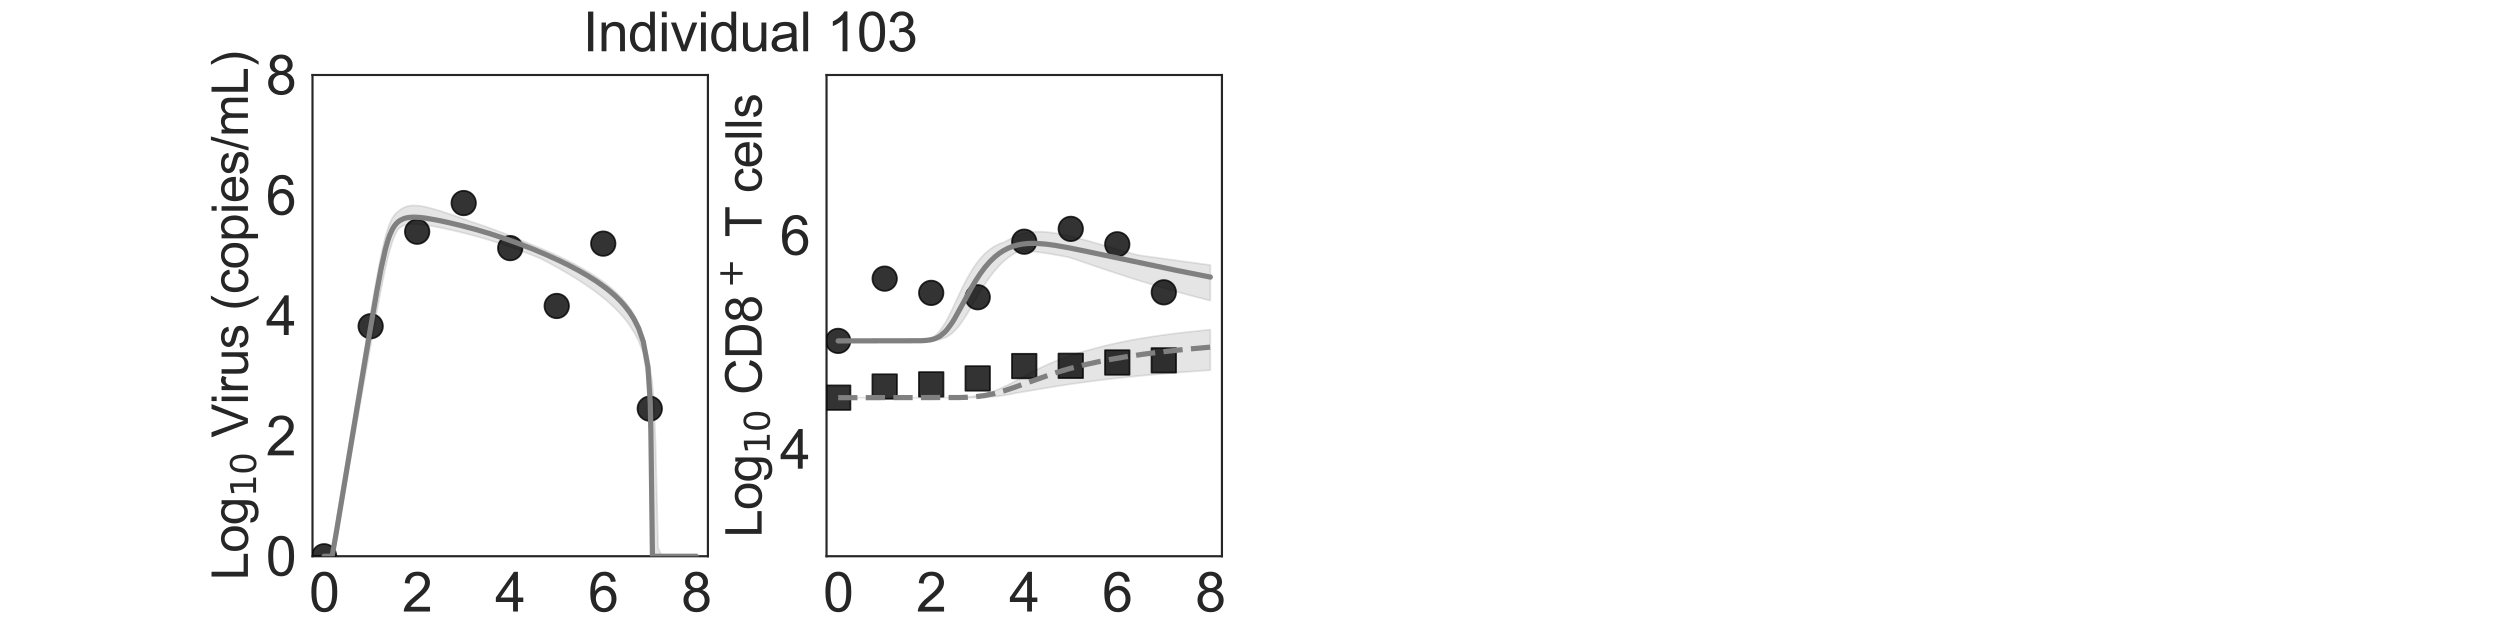 <?xml version="1.0" encoding="utf-8" standalone="no"?>
<!DOCTYPE svg PUBLIC "-//W3C//DTD SVG 1.1//EN"
  "http://www.w3.org/Graphics/SVG/1.1/DTD/svg11.dtd">
<svg xmlns:xlink="http://www.w3.org/1999/xlink" width="1440pt" height="360pt" viewBox="0 0 1440 360" xmlns="http://www.w3.org/2000/svg" version="1.1">
 <defs>
  <style type="text/css">*{stroke-linejoin: round; stroke-linecap: butt}</style>
 </defs>
 <g id="figure_1">
  <g id="patch_1">
   <path d="M 0 360 
L 1440 360 
L 1440 0 
L 0 0 
L 0 360 
z
" style="fill: none"/>
  </g>
  <g id="axes_1">
   <g id="patch_2">
    <path d="M 180 320.4 
L 407.755 320.4 
L 407.755 43.2 
L 180 43.2 
L 180 320.4 
z
" style="fill: none"/>
   </g>
   <g id="matplotlib.axis_1">
    <g id="xtick_1">
     <g id="text_1">
      <!-- 0 -->
      <g style="fill: #262626" transform="translate(178.024 352.232) scale(0.312 -0.312)">
       <defs>
        <path id="ArialMT-30" d="M 266 2259 
Q 266 3072 433 3567 
Q 600 4063 929 4331 
Q 1259 4600 1759 4600 
Q 2128 4600 2406 4451 
Q 2684 4303 2865 4023 
Q 3047 3744 3150 3342 
Q 3253 2941 3253 2259 
Q 3253 1453 3087 958 
Q 2922 463 2592 192 
Q 2263 -78 1759 -78 
Q 1097 -78 719 397 
Q 266 969 266 2259 
z
M 844 2259 
Q 844 1131 1108 757 
Q 1372 384 1759 384 
Q 2147 384 2411 759 
Q 2675 1134 2675 2259 
Q 2675 3391 2411 3762 
Q 2147 4134 1753 4134 
Q 1366 4134 1134 3806 
Q 844 3388 844 2259 
z
" transform="scale(0.016)"/>
       </defs>
       <use xlink:href="#ArialMT-30"/>
      </g>
     </g>
    </g>
    <g id="xtick_2">
     <g id="text_2">
      <!-- 2 -->
      <g style="fill: #262626" transform="translate(231.613 352.232) scale(0.312 -0.312)">
       <defs>
        <path id="ArialMT-32" d="M 3222 541 
L 3222 0 
L 194 0 
Q 188 203 259 391 
Q 375 700 629 1000 
Q 884 1300 1366 1694 
Q 2113 2306 2375 2664 
Q 2638 3022 2638 3341 
Q 2638 3675 2398 3904 
Q 2159 4134 1775 4134 
Q 1369 4134 1125 3890 
Q 881 3647 878 3216 
L 300 3275 
Q 359 3922 746 4261 
Q 1134 4600 1788 4600 
Q 2447 4600 2831 4234 
Q 3216 3869 3216 3328 
Q 3216 3053 3103 2787 
Q 2991 2522 2730 2228 
Q 2469 1934 1863 1422 
Q 1356 997 1212 845 
Q 1069 694 975 541 
L 3222 541 
z
" transform="scale(0.016)"/>
       </defs>
       <use xlink:href="#ArialMT-32"/>
      </g>
     </g>
    </g>
    <g id="xtick_3">
     <g id="text_3">
      <!-- 4 -->
      <g style="fill: #262626" transform="translate(285.202 352.232) scale(0.312 -0.312)">
       <defs>
        <path id="ArialMT-34" d="M 2069 0 
L 2069 1097 
L 81 1097 
L 81 1613 
L 2172 4581 
L 2631 4581 
L 2631 1613 
L 3250 1613 
L 3250 1097 
L 2631 1097 
L 2631 0 
L 2069 0 
z
M 2069 1613 
L 2069 3678 
L 634 1613 
L 2069 1613 
z
" transform="scale(0.016)"/>
       </defs>
       <use xlink:href="#ArialMT-34"/>
      </g>
     </g>
    </g>
    <g id="xtick_4">
     <g id="text_4">
      <!-- 6 -->
      <g style="fill: #262626" transform="translate(338.792 352.232) scale(0.312 -0.312)">
       <defs>
        <path id="ArialMT-36" d="M 3184 3459 
L 2625 3416 
Q 2550 3747 2413 3897 
Q 2184 4138 1850 4138 
Q 1581 4138 1378 3988 
Q 1113 3794 959 3422 
Q 806 3050 800 2363 
Q 1003 2672 1297 2822 
Q 1591 2972 1913 2972 
Q 2475 2972 2870 2558 
Q 3266 2144 3266 1488 
Q 3266 1056 3080 686 
Q 2894 316 2569 119 
Q 2244 -78 1831 -78 
Q 1128 -78 684 439 
Q 241 956 241 2144 
Q 241 3472 731 4075 
Q 1159 4600 1884 4600 
Q 2425 4600 2770 4297 
Q 3116 3994 3184 3459 
z
M 888 1484 
Q 888 1194 1011 928 
Q 1134 663 1356 523 
Q 1578 384 1822 384 
Q 2178 384 2434 671 
Q 2691 959 2691 1453 
Q 2691 1928 2437 2201 
Q 2184 2475 1800 2475 
Q 1419 2475 1153 2201 
Q 888 1928 888 1484 
z
" transform="scale(0.016)"/>
       </defs>
       <use xlink:href="#ArialMT-36"/>
      </g>
     </g>
    </g>
    <g id="xtick_5">
     <g id="text_5">
      <!-- 8 -->
      <g style="fill: #262626" transform="translate(392.381 352.232) scale(0.312 -0.312)">
       <defs>
        <path id="ArialMT-38" d="M 1131 2484 
Q 781 2613 612 2850 
Q 444 3088 444 3419 
Q 444 3919 803 4259 
Q 1163 4600 1759 4600 
Q 2359 4600 2725 4251 
Q 3091 3903 3091 3403 
Q 3091 3084 2923 2848 
Q 2756 2613 2416 2484 
Q 2838 2347 3058 2040 
Q 3278 1734 3278 1309 
Q 3278 722 2862 322 
Q 2447 -78 1769 -78 
Q 1091 -78 675 323 
Q 259 725 259 1325 
Q 259 1772 486 2073 
Q 713 2375 1131 2484 
z
M 1019 3438 
Q 1019 3113 1228 2906 
Q 1438 2700 1772 2700 
Q 2097 2700 2305 2904 
Q 2513 3109 2513 3406 
Q 2513 3716 2298 3927 
Q 2084 4138 1766 4138 
Q 1444 4138 1231 3931 
Q 1019 3725 1019 3438 
z
M 838 1322 
Q 838 1081 952 856 
Q 1066 631 1291 507 
Q 1516 384 1775 384 
Q 2178 384 2440 643 
Q 2703 903 2703 1303 
Q 2703 1709 2433 1975 
Q 2163 2241 1756 2241 
Q 1359 2241 1098 1978 
Q 838 1716 838 1322 
z
" transform="scale(0.016)"/>
       </defs>
       <use xlink:href="#ArialMT-38"/>
      </g>
     </g>
    </g>
    <g id="text_6">
     <!-- Time (d) -->
     <g style="fill: #262626" transform="translate(241.191 383.253) scale(0.286 -0.286)">
      <defs>
       <path id="ArialMT-54" d="M 1659 0 
L 1659 4041 
L 150 4041 
L 150 4581 
L 3781 4581 
L 3781 4041 
L 2266 4041 
L 2266 0 
L 1659 0 
z
" transform="scale(0.016)"/>
       <path id="ArialMT-69" d="M 425 3934 
L 425 4581 
L 988 4581 
L 988 3934 
L 425 3934 
z
M 425 0 
L 425 3319 
L 988 3319 
L 988 0 
L 425 0 
z
" transform="scale(0.016)"/>
       <path id="ArialMT-6d" d="M 422 0 
L 422 3319 
L 925 3319 
L 925 2853 
Q 1081 3097 1340 3245 
Q 1600 3394 1931 3394 
Q 2300 3394 2536 3241 
Q 2772 3088 2869 2813 
Q 3263 3394 3894 3394 
Q 4388 3394 4653 3120 
Q 4919 2847 4919 2278 
L 4919 0 
L 4359 0 
L 4359 2091 
Q 4359 2428 4304 2576 
Q 4250 2725 4106 2815 
Q 3963 2906 3769 2906 
Q 3419 2906 3187 2673 
Q 2956 2441 2956 1928 
L 2956 0 
L 2394 0 
L 2394 2156 
Q 2394 2531 2256 2718 
Q 2119 2906 1806 2906 
Q 1569 2906 1367 2781 
Q 1166 2656 1075 2415 
Q 984 2175 984 1722 
L 984 0 
L 422 0 
z
" transform="scale(0.016)"/>
       <path id="ArialMT-65" d="M 2694 1069 
L 3275 997 
Q 3138 488 2766 206 
Q 2394 -75 1816 -75 
Q 1088 -75 661 373 
Q 234 822 234 1631 
Q 234 2469 665 2931 
Q 1097 3394 1784 3394 
Q 2450 3394 2872 2941 
Q 3294 2488 3294 1666 
Q 3294 1616 3291 1516 
L 816 1516 
Q 847 969 1125 678 
Q 1403 388 1819 388 
Q 2128 388 2347 550 
Q 2566 713 2694 1069 
z
M 847 1978 
L 2700 1978 
Q 2663 2397 2488 2606 
Q 2219 2931 1791 2931 
Q 1403 2931 1139 2672 
Q 875 2413 847 1978 
z
" transform="scale(0.016)"/>
       <path id="ArialMT-20" transform="scale(0.016)"/>
       <path id="ArialMT-28" d="M 1497 -1347 
Q 1031 -759 709 28 
Q 388 816 388 1659 
Q 388 2403 628 3084 
Q 909 3875 1497 4659 
L 1900 4659 
Q 1522 4009 1400 3731 
Q 1209 3300 1100 2831 
Q 966 2247 966 1656 
Q 966 153 1900 -1347 
L 1497 -1347 
z
" transform="scale(0.016)"/>
       <path id="ArialMT-64" d="M 2575 0 
L 2575 419 
Q 2259 -75 1647 -75 
Q 1250 -75 917 144 
Q 584 363 401 755 
Q 219 1147 219 1656 
Q 219 2153 384 2558 
Q 550 2963 881 3178 
Q 1213 3394 1622 3394 
Q 1922 3394 2156 3267 
Q 2391 3141 2538 2938 
L 2538 4581 
L 3097 4581 
L 3097 0 
L 2575 0 
z
M 797 1656 
Q 797 1019 1065 703 
Q 1334 388 1700 388 
Q 2069 388 2326 689 
Q 2584 991 2584 1609 
Q 2584 2291 2321 2609 
Q 2059 2928 1675 2928 
Q 1300 2928 1048 2622 
Q 797 2316 797 1656 
z
" transform="scale(0.016)"/>
       <path id="ArialMT-29" d="M 791 -1347 
L 388 -1347 
Q 1322 153 1322 1656 
Q 1322 2244 1188 2822 
Q 1081 3291 891 3722 
Q 769 4003 388 4659 
L 791 4659 
Q 1378 3875 1659 3084 
Q 1900 2403 1900 1659 
Q 1900 816 1576 28 
Q 1253 -759 791 -1347 
z
" transform="scale(0.016)"/>
      </defs>
      <use xlink:href="#ArialMT-54"/>
      <use xlink:href="#ArialMT-69" transform="translate(57.334 0)"/>
      <use xlink:href="#ArialMT-6d" transform="translate(79.551 0)"/>
      <use xlink:href="#ArialMT-65" transform="translate(162.852 0)"/>
      <use xlink:href="#ArialMT-20" transform="translate(218.467 0)"/>
      <use xlink:href="#ArialMT-28" transform="translate(246.25 0)"/>
      <use xlink:href="#ArialMT-64" transform="translate(279.551 0)"/>
      <use xlink:href="#ArialMT-29" transform="translate(335.166 0)"/>
     </g>
    </g>
   </g>
   <g id="matplotlib.axis_2">
    <g id="ytick_1">
     <g id="text_7">
      <!-- 0 -->
      <g style="fill: #262626" transform="translate(153.15 331.566) scale(0.312 -0.312)">
       <use xlink:href="#ArialMT-30"/>
      </g>
     </g>
    </g>
    <g id="ytick_2">
     <g id="text_8">
      <!-- 2 -->
      <g style="fill: #262626" transform="translate(153.15 262.266) scale(0.312 -0.312)">
       <use xlink:href="#ArialMT-32"/>
      </g>
     </g>
    </g>
    <g id="ytick_3">
     <g id="text_9">
      <!-- 4 -->
      <g style="fill: #262626" transform="translate(153.15 192.966) scale(0.312 -0.312)">
       <use xlink:href="#ArialMT-34"/>
      </g>
     </g>
    </g>
    <g id="ytick_4">
     <g id="text_10">
      <!-- 6 -->
      <g style="fill: #262626" transform="translate(153.15 123.666) scale(0.312 -0.312)">
       <use xlink:href="#ArialMT-36"/>
      </g>
     </g>
    </g>
    <g id="ytick_5">
     <g id="text_11">
      <!-- 8 -->
      <g style="fill: #262626" transform="translate(153.15 54.366) scale(0.312 -0.312)">
       <use xlink:href="#ArialMT-38"/>
      </g>
     </g>
    </g>
    <g id="text_12">
     <!-- Log$_{10}$ Virus (copies/mL) -->
     <g style="fill: #262626" transform="translate(142.858 334.238) rotate(-90) scale(0.286 -0.286)">
      <defs>
       <path id="ArialMT-4c" d="M 469 0 
L 469 4581 
L 1075 4581 
L 1075 541 
L 3331 541 
L 3331 0 
L 469 0 
z
" transform="scale(0.016)"/>
       <path id="ArialMT-6f" d="M 213 1659 
Q 213 2581 725 3025 
Q 1153 3394 1769 3394 
Q 2453 3394 2887 2945 
Q 3322 2497 3322 1706 
Q 3322 1066 3130 698 
Q 2938 331 2570 128 
Q 2203 -75 1769 -75 
Q 1072 -75 642 372 
Q 213 819 213 1659 
z
M 791 1659 
Q 791 1022 1069 705 
Q 1347 388 1769 388 
Q 2188 388 2466 706 
Q 2744 1025 2744 1678 
Q 2744 2294 2464 2611 
Q 2184 2928 1769 2928 
Q 1347 2928 1069 2612 
Q 791 2297 791 1659 
z
" transform="scale(0.016)"/>
       <path id="ArialMT-67" d="M 319 -275 
L 866 -356 
Q 900 -609 1056 -725 
Q 1266 -881 1628 -881 
Q 2019 -881 2231 -725 
Q 2444 -569 2519 -288 
Q 2563 -116 2559 434 
Q 2191 0 1641 0 
Q 956 0 581 494 
Q 206 988 206 1678 
Q 206 2153 378 2554 
Q 550 2956 876 3175 
Q 1203 3394 1644 3394 
Q 2231 3394 2613 2919 
L 2613 3319 
L 3131 3319 
L 3131 450 
Q 3131 -325 2973 -648 
Q 2816 -972 2473 -1159 
Q 2131 -1347 1631 -1347 
Q 1038 -1347 672 -1080 
Q 306 -813 319 -275 
z
M 784 1719 
Q 784 1066 1043 766 
Q 1303 466 1694 466 
Q 2081 466 2343 764 
Q 2606 1063 2606 1700 
Q 2606 2309 2336 2618 
Q 2066 2928 1684 2928 
Q 1309 2928 1046 2623 
Q 784 2319 784 1719 
z
" transform="scale(0.016)"/>
       <path id="DejaVuSans-31" d="M 794 531 
L 1825 531 
L 1825 4091 
L 703 3866 
L 703 4441 
L 1819 4666 
L 2450 4666 
L 2450 531 
L 3481 531 
L 3481 0 
L 794 0 
L 794 531 
z
" transform="scale(0.016)"/>
       <path id="DejaVuSans-30" d="M 2034 4250 
Q 1547 4250 1301 3770 
Q 1056 3291 1056 2328 
Q 1056 1369 1301 889 
Q 1547 409 2034 409 
Q 2525 409 2770 889 
Q 3016 1369 3016 2328 
Q 3016 3291 2770 3770 
Q 2525 4250 2034 4250 
z
M 2034 4750 
Q 2819 4750 3233 4129 
Q 3647 3509 3647 2328 
Q 3647 1150 3233 529 
Q 2819 -91 2034 -91 
Q 1250 -91 836 529 
Q 422 1150 422 2328 
Q 422 3509 836 4129 
Q 1250 4750 2034 4750 
z
" transform="scale(0.016)"/>
       <path id="ArialMT-56" d="M 1803 0 
L 28 4581 
L 684 4581 
L 1875 1253 
Q 2019 853 2116 503 
Q 2222 878 2363 1253 
L 3600 4581 
L 4219 4581 
L 2425 0 
L 1803 0 
z
" transform="scale(0.016)"/>
       <path id="ArialMT-72" d="M 416 0 
L 416 3319 
L 922 3319 
L 922 2816 
Q 1116 3169 1280 3281 
Q 1444 3394 1641 3394 
Q 1925 3394 2219 3213 
L 2025 2691 
Q 1819 2813 1613 2813 
Q 1428 2813 1281 2702 
Q 1134 2591 1072 2394 
Q 978 2094 978 1738 
L 978 0 
L 416 0 
z
" transform="scale(0.016)"/>
       <path id="ArialMT-75" d="M 2597 0 
L 2597 488 
Q 2209 -75 1544 -75 
Q 1250 -75 995 37 
Q 741 150 617 320 
Q 494 491 444 738 
Q 409 903 409 1263 
L 409 3319 
L 972 3319 
L 972 1478 
Q 972 1038 1006 884 
Q 1059 663 1231 536 
Q 1403 409 1656 409 
Q 1909 409 2131 539 
Q 2353 669 2445 892 
Q 2538 1116 2538 1541 
L 2538 3319 
L 3100 3319 
L 3100 0 
L 2597 0 
z
" transform="scale(0.016)"/>
       <path id="ArialMT-73" d="M 197 991 
L 753 1078 
Q 800 744 1014 566 
Q 1228 388 1613 388 
Q 2000 388 2187 545 
Q 2375 703 2375 916 
Q 2375 1106 2209 1216 
Q 2094 1291 1634 1406 
Q 1016 1563 777 1677 
Q 538 1791 414 1992 
Q 291 2194 291 2438 
Q 291 2659 392 2848 
Q 494 3038 669 3163 
Q 800 3259 1026 3326 
Q 1253 3394 1513 3394 
Q 1903 3394 2198 3281 
Q 2494 3169 2634 2976 
Q 2775 2784 2828 2463 
L 2278 2388 
Q 2241 2644 2061 2787 
Q 1881 2931 1553 2931 
Q 1166 2931 1000 2803 
Q 834 2675 834 2503 
Q 834 2394 903 2306 
Q 972 2216 1119 2156 
Q 1203 2125 1616 2013 
Q 2213 1853 2448 1751 
Q 2684 1650 2818 1456 
Q 2953 1263 2953 975 
Q 2953 694 2789 445 
Q 2625 197 2315 61 
Q 2006 -75 1616 -75 
Q 969 -75 630 194 
Q 291 463 197 991 
z
" transform="scale(0.016)"/>
       <path id="ArialMT-63" d="M 2588 1216 
L 3141 1144 
Q 3050 572 2676 248 
Q 2303 -75 1759 -75 
Q 1078 -75 664 370 
Q 250 816 250 1647 
Q 250 2184 428 2587 
Q 606 2991 970 3192 
Q 1334 3394 1763 3394 
Q 2303 3394 2647 3120 
Q 2991 2847 3088 2344 
L 2541 2259 
Q 2463 2594 2264 2762 
Q 2066 2931 1784 2931 
Q 1359 2931 1093 2626 
Q 828 2322 828 1663 
Q 828 994 1084 691 
Q 1341 388 1753 388 
Q 2084 388 2306 591 
Q 2528 794 2588 1216 
z
" transform="scale(0.016)"/>
       <path id="ArialMT-70" d="M 422 -1272 
L 422 3319 
L 934 3319 
L 934 2888 
Q 1116 3141 1344 3267 
Q 1572 3394 1897 3394 
Q 2322 3394 2647 3175 
Q 2972 2956 3137 2557 
Q 3303 2159 3303 1684 
Q 3303 1175 3120 767 
Q 2938 359 2589 142 
Q 2241 -75 1856 -75 
Q 1575 -75 1351 44 
Q 1128 163 984 344 
L 984 -1272 
L 422 -1272 
z
M 931 1641 
Q 931 1000 1190 694 
Q 1450 388 1819 388 
Q 2194 388 2461 705 
Q 2728 1022 2728 1688 
Q 2728 2322 2467 2637 
Q 2206 2953 1844 2953 
Q 1484 2953 1207 2617 
Q 931 2281 931 1641 
z
" transform="scale(0.016)"/>
       <path id="ArialMT-2f" d="M 0 -78 
L 1328 4659 
L 1778 4659 
L 453 -78 
L 0 -78 
z
" transform="scale(0.016)"/>
      </defs>
      <use xlink:href="#ArialMT-4c" transform="translate(0 0.203)"/>
      <use xlink:href="#ArialMT-6f" transform="translate(55.615 0.203)"/>
      <use xlink:href="#ArialMT-67" transform="translate(111.23 0.203)"/>
      <use xlink:href="#DejaVuSans-31" transform="translate(167.803 -16.203) scale(0.7)"/>
      <use xlink:href="#DejaVuSans-30" transform="translate(212.339 -16.203) scale(0.7)"/>
      <use xlink:href="#ArialMT-20" transform="translate(259.609 0.203)"/>
      <use xlink:href="#ArialMT-56" transform="translate(287.393 0.203)"/>
      <use xlink:href="#ArialMT-69" transform="translate(354.092 0.203)"/>
      <use xlink:href="#ArialMT-72" transform="translate(376.309 0.203)"/>
      <use xlink:href="#ArialMT-75" transform="translate(409.609 0.203)"/>
      <use xlink:href="#ArialMT-73" transform="translate(465.225 0.203)"/>
      <use xlink:href="#ArialMT-20" transform="translate(515.225 0.203)"/>
      <use xlink:href="#ArialMT-28" transform="translate(543.008 0.203)"/>
      <use xlink:href="#ArialMT-63" transform="translate(576.309 0.203)"/>
      <use xlink:href="#ArialMT-6f" transform="translate(626.309 0.203)"/>
      <use xlink:href="#ArialMT-70" transform="translate(681.924 0.203)"/>
      <use xlink:href="#ArialMT-69" transform="translate(737.539 0.203)"/>
      <use xlink:href="#ArialMT-65" transform="translate(759.756 0.203)"/>
      <use xlink:href="#ArialMT-73" transform="translate(815.371 0.203)"/>
      <use xlink:href="#ArialMT-2f" transform="translate(865.371 0.203)"/>
      <use xlink:href="#ArialMT-6d" transform="translate(893.154 0.203)"/>
      <use xlink:href="#ArialMT-4c" transform="translate(976.455 0.203)"/>
      <use xlink:href="#ArialMT-29" transform="translate(1032.07 0.203)"/>
     </g>
    </g>
   </g>
   <g id="patch_3">
    <path d="M 180 320.4 
L 180 43.2 
" style="fill: none; stroke: #262626; stroke-width: 1.25; stroke-linejoin: miter; stroke-linecap: square"/>
   </g>
   <g id="patch_4">
    <path d="M 407.755 320.4 
L 407.755 43.2 
" style="fill: none; stroke: #262626; stroke-width: 1.25; stroke-linejoin: miter; stroke-linecap: square"/>
   </g>
   <g id="patch_5">
    <path d="M 180 320.4 
L 407.755 320.4 
" style="fill: none; stroke: #262626; stroke-width: 1.25; stroke-linejoin: miter; stroke-linecap: square"/>
   </g>
   <g id="patch_6">
    <path d="M 180 43.2 
L 407.755 43.2 
" style="fill: none; stroke: #262626; stroke-width: 1.25; stroke-linejoin: miter; stroke-linecap: square"/>
   </g>
   <g id="FillBetweenPolyCollection_1">
    <defs>
     <path id="m07f37276f6" d="M 186.699 -39.6 
L 186.699 -39.6 
L 186.699 -39.6 
L 186.704 -39.6 
L 186.749 -39.6 
L 186.871 -39.6 
L 186.998 -39.6 
L 187.335 -39.6 
L 187.725 -39.6 
L 188.557 -39.6 
L 189.204 -39.6 
L 190.503 -39.6 
L 191.289 -39.6 
L 192.733 -43.462 
L 193.579 -48.387 
L 194.959 -56.685 
L 195.864 -62.081 
L 197.254 -69.982 
L 198.196 -75.351 
L 199.568 -83.06 
L 200.539 -88.517 
L 202.042 -96.918 
L 202.992 -102.247 
L 204.291 -109.503 
L 205.277 -115.034 
L 206.687 -122.919 
L 207.663 -128.377 
L 208.966 -135.66 
L 209.961 -141.218 
L 211.357 -149.011 
L 212.337 -154.461 
L 213.637 -161.678 
L 214.636 -167.192 
L 216.032 -174.865 
L 217.03 -180.271 
L 218.531 -188.304 
L 219.522 -193.445 
L 220.887 -200.288 
L 221.92 -205.181 
L 223.405 -211.628 
L 224.454 -215.683 
L 225.927 -220.469 
L 227.014 -223.445 
L 228.429 -226.432 
L 229.415 -228.096 
L 230.64 -229.093 
L 231.605 -229.615 
L 232.612 -230.024 
L 233.423 -230.277 
L 234.168 -230.464 
L 234.809 -230.598 
L 235.451 -230.692 
L 235.97 -230.761 
L 236.42 -230.801 
L 236.878 -230.841 
L 237.256 -230.858 
L 238.253 -230.888 
L 238.743 -230.889 
L 239.844 -230.866 
L 240.434 -230.836 
L 241.684 -230.749 
L 242.452 -230.678 
L 244.304 -230.467 
L 245.473 -230.306 
L 248.124 -229.894 
L 249.501 -229.654 
L 252.18 -229.151 
L 253.739 -228.84 
L 256.418 -228.28 
L 258.157 -227.904 
L 260.77 -227.314 
L 263.384 -226.704 
L 266.038 -226.059 
L 268.717 -225.386 
L 271.396 -224.688 
L 274.076 -223.964 
L 276.755 -223.213 
L 279.435 -222.435 
L 282.114 -221.629 
L 284.794 -220.796 
L 287.473 -219.936 
L 290.153 -219.048 
L 292.832 -218.134 
L 295.512 -217.194 
L 298.191 -216.227 
L 300.871 -215.235 
L 303.55 -214.216 
L 306.23 -213.171 
L 308.909 -212.099 
L 311.589 -210.971 
L 314.268 -209.575 
L 316.947 -208.148 
L 319.627 -206.689 
L 322.306 -205.194 
L 324.986 -203.661 
L 327.665 -202.086 
L 330.345 -200.463 
L 333.024 -198.789 
L 335.704 -197.056 
L 338.383 -195.256 
L 341.063 -193.379 
L 343.742 -191.413 
L 346.422 -189.342 
L 349.101 -187.147 
L 351.781 -184.8 
L 354.46 -182.265 
L 357.14 -179.489 
L 359.819 -176.378 
L 362.499 -172.846 
L 365.178 -168.705 
L 367.857 -163.6 
L 370.537 -156.583 
L 373.216 -140.632 
L 374.556 -97.818 
L 374.824 -68.055 
L 374.92 -55.495 
L 375.037 -41.346 
L 375.065 -39.6 
L 375.169 -39.6 
L 375.215 -39.6 
L 375.238 -39.6 
L 375.323 -39.6 
L 375.367 -39.6 
L 375.397 -39.6 
L 375.515 -39.6 
L 375.593 -39.6 
L 375.809 -39.6 
L 375.932 -39.6 
L 376.22 -39.6 
L 376.412 -39.6 
L 376.996 -39.6 
L 377.58 -39.6 
L 379.082 -39.6 
L 381.133 -39.6 
L 383.379 -39.6 
L 386.058 -39.6 
L 388.738 -39.6 
L 391.417 -39.6 
L 394.097 -39.6 
L 396.776 -39.6 
L 399.455 -39.6 
L 401.056 -39.6 
L 401.056 -39.6 
L 401.056 -39.6 
L 399.455 -39.6 
L 396.776 -39.6 
L 394.097 -39.6 
L 391.417 -39.6 
L 388.738 -39.6 
L 386.058 -39.6 
L 383.379 -39.6 
L 381.133 -39.6 
L 379.082 -44.538 
L 377.58 -105.132 
L 376.996 -119.292 
L 376.412 -129.917 
L 376.22 -133.206 
L 375.932 -136.804 
L 375.809 -138.351 
L 375.593 -140.879 
L 375.515 -141.341 
L 375.397 -142.039 
L 375.367 -142.22 
L 375.323 -142.48 
L 375.238 -142.984 
L 375.215 -143.122 
L 375.169 -143.392 
L 375.065 -144.011 
L 375.037 -144.172 
L 374.92 -144.869 
L 374.824 -145.437 
L 374.556 -147.362 
L 373.216 -155.021 
L 370.537 -166.037 
L 367.857 -173.634 
L 365.178 -178.926 
L 362.499 -183.053 
L 359.819 -186.471 
L 357.14 -189.414 
L 354.46 -192.013 
L 351.781 -194.355 
L 349.101 -196.494 
L 346.422 -198.472 
L 343.742 -200.317 
L 341.063 -202.051 
L 338.383 -203.691 
L 335.704 -205.25 
L 333.024 -206.739 
L 330.345 -208.167 
L 327.665 -209.539 
L 324.986 -210.863 
L 322.306 -212.142 
L 319.627 -213.382 
L 316.947 -214.585 
L 314.268 -215.753 
L 311.589 -216.89 
L 308.909 -217.997 
L 306.23 -219.075 
L 303.55 -220.18 
L 300.871 -221.331 
L 298.191 -222.457 
L 295.512 -223.556 
L 292.832 -224.629 
L 290.153 -225.677 
L 287.473 -226.698 
L 284.794 -227.692 
L 282.114 -228.66 
L 279.435 -229.602 
L 276.755 -230.516 
L 274.076 -231.405 
L 271.396 -232.294 
L 268.717 -233.284 
L 266.038 -234.256 
L 263.384 -235.199 
L 260.77 -236.11 
L 258.157 -236.997 
L 256.418 -237.575 
L 253.739 -238.433 
L 252.18 -238.916 
L 249.501 -239.694 
L 248.124 -240.072 
L 245.473 -240.723 
L 244.304 -240.972 
L 242.452 -241.305 
L 241.684 -241.419 
L 240.434 -241.556 
L 239.844 -241.607 
L 238.743 -241.648 
L 238.253 -241.649 
L 237.256 -241.614 
L 236.878 -241.58 
L 236.42 -241.527 
L 235.97 -241.463 
L 235.451 -241.361 
L 234.809 -241.2 
L 234.168 -241.007 
L 233.423 -240.75 
L 232.612 -240.428 
L 231.605 -239.906 
L 230.64 -239.196 
L 229.415 -238.247 
L 228.429 -237.419 
L 227.014 -235.897 
L 225.927 -234.302 
L 224.454 -231.21 
L 223.405 -228.49 
L 221.92 -223.357 
L 220.887 -219.269 
L 219.522 -212.964 
L 218.531 -208.19 
L 217.03 -200.121 
L 216.032 -194.504 
L 214.636 -186.296 
L 213.637 -180.3 
L 212.337 -172.373 
L 211.357 -166.341 
L 209.961 -157.816 
L 208.966 -151.772 
L 207.663 -143.84 
L 206.687 -137.885 
L 205.277 -129.3 
L 204.291 -123.293 
L 202.992 -115.36 
L 202.042 -109.621 
L 200.539 -100.516 
L 199.568 -94.654 
L 198.196 -86.357 
L 197.254 -80.673 
L 195.864 -72.262 
L 194.959 -66.806 
L 193.579 -58.443 
L 192.733 -53.349 
L 191.289 -44.849 
L 190.503 -41.504 
L 189.204 -39.6 
L 188.557 -39.6 
L 187.725 -39.6 
L 187.335 -39.6 
L 186.998 -39.6 
L 186.871 -39.6 
L 186.749 -39.6 
L 186.704 -39.6 
L 186.699 -39.6 
L 186.699 -39.6 
z
" style="stroke: #808080; stroke-opacity: 0.2"/>
    </defs>
    <g clip-path="url(#p493238fdfc)">
     <use xlink:href="#m07f37276f6" x="0" y="360" style="fill: #808080; fill-opacity: 0.2; stroke: #808080; stroke-opacity: 0.2"/>
    </g>
   </g>
   <g id="PathCollection_1">
    <defs>
     <path id="m17962aefe8" d="M 0 7.071 
C 1.875 7.071 3.674 6.326 5 5 
C 6.326 3.674 7.071 1.875 7.071 0 
C 7.071 -1.875 6.326 -3.674 5 -5 
C 3.674 -6.326 1.875 -7.071 0 -7.071 
C -1.875 -7.071 -3.674 -6.326 -5 -5 
C -6.326 -3.674 -7.071 -1.875 -7.071 0 
C -7.071 1.875 -6.326 3.674 -5 5 
C -3.674 6.326 -1.875 7.071 0 7.071 
z
" style="stroke: #000000; stroke-opacity: 0.8"/>
    </defs>
    <g clip-path="url(#p493238fdfc)">
     <use xlink:href="#m17962aefe8" x="186.699" y="320.4" style="fill-opacity: 0.8; stroke: #000000; stroke-opacity: 0.8"/>
     <use xlink:href="#m17962aefe8" x="213.493" y="187.901" style="fill-opacity: 0.8; stroke: #000000; stroke-opacity: 0.8"/>
     <use xlink:href="#m17962aefe8" x="240.288" y="133.469" style="fill-opacity: 0.8; stroke: #000000; stroke-opacity: 0.8"/>
     <use xlink:href="#m17962aefe8" x="267.083" y="116.957" style="fill-opacity: 0.8; stroke: #000000; stroke-opacity: 0.8"/>
     <use xlink:href="#m17962aefe8" x="293.878" y="142.913" style="fill-opacity: 0.8; stroke: #000000; stroke-opacity: 0.8"/>
     <use xlink:href="#m17962aefe8" x="320.672" y="176.237" style="fill-opacity: 0.8; stroke: #000000; stroke-opacity: 0.8"/>
     <use xlink:href="#m17962aefe8" x="347.467" y="140.331" style="fill-opacity: 0.8; stroke: #000000; stroke-opacity: 0.8"/>
     <use xlink:href="#m17962aefe8" x="374.262" y="235.393" style="fill-opacity: 0.8; stroke: #000000; stroke-opacity: 0.8"/>
    </g>
   </g>
   <g id="line2d_1">
    <path d="M 186.699 320.4 
L 191.289 320.4 
L 193.579 307.519 
L 212.337 195.075 
L 217.03 167.874 
L 219.522 154.646 
L 221.92 143.853 
L 223.405 138.556 
L 224.454 135.516 
L 225.927 132.203 
L 227.014 130.368 
L 228.429 128.599 
L 229.415 127.687 
L 230.64 126.828 
L 232.612 125.913 
L 234.168 125.478 
L 236.42 125.152 
L 238.743 125.077 
L 241.684 125.23 
L 245.473 125.685 
L 252.18 126.877 
L 258.157 128.158 
L 266.038 130.044 
L 274.076 132.186 
L 282.114 134.57 
L 290.153 137.204 
L 298.191 140.08 
L 306.23 143.194 
L 314.268 146.557 
L 322.306 150.208 
L 327.665 152.838 
L 333.024 155.666 
L 338.383 158.744 
L 343.742 162.15 
L 349.101 166.009 
L 351.781 168.169 
L 354.46 170.532 
L 357.14 173.157 
L 359.819 176.129 
L 362.499 179.584 
L 365.178 183.758 
L 367.857 189.118 
L 370.537 196.811 
L 373.216 211.374 
L 374.556 232.02 
L 374.92 249.22 
L 375.809 320.4 
L 401.056 320.4 
L 401.056 320.4 
" clip-path="url(#p493238fdfc)" style="fill: none; stroke: #808080; stroke-width: 3; stroke-linecap: round"/>
   </g>
  </g>
  <g id="axes_2">
   <g id="patch_7">
    <path d="M 476.082 320.4 
L 703.837 320.4 
L 703.837 43.2 
L 476.082 43.2 
L 476.082 320.4 
z
" style="fill: none"/>
   </g>
   <g id="matplotlib.axis_3">
    <g id="xtick_6">
     <g id="text_13">
      <!-- 0 -->
      <g style="fill: #262626" transform="translate(474.105 352.232) scale(0.312 -0.312)">
       <use xlink:href="#ArialMT-30"/>
      </g>
     </g>
    </g>
    <g id="xtick_7">
     <g id="text_14">
      <!-- 2 -->
      <g style="fill: #262626" transform="translate(527.695 352.232) scale(0.312 -0.312)">
       <use xlink:href="#ArialMT-32"/>
      </g>
     </g>
    </g>
    <g id="xtick_8">
     <g id="text_15">
      <!-- 4 -->
      <g style="fill: #262626" transform="translate(581.284 352.232) scale(0.312 -0.312)">
       <use xlink:href="#ArialMT-34"/>
      </g>
     </g>
    </g>
    <g id="xtick_9">
     <g id="text_16">
      <!-- 6 -->
      <g style="fill: #262626" transform="translate(634.874 352.232) scale(0.312 -0.312)">
       <use xlink:href="#ArialMT-36"/>
      </g>
     </g>
    </g>
    <g id="xtick_10">
     <g id="text_17">
      <!-- 8 -->
      <g style="fill: #262626" transform="translate(688.463 352.232) scale(0.312 -0.312)">
       <use xlink:href="#ArialMT-38"/>
      </g>
     </g>
    </g>
    <g id="text_18">
     <!-- Time (d) -->
     <g style="fill: #262626" transform="translate(537.273 383.253) scale(0.286 -0.286)">
      <use xlink:href="#ArialMT-54"/>
      <use xlink:href="#ArialMT-69" transform="translate(57.334 0)"/>
      <use xlink:href="#ArialMT-6d" transform="translate(79.551 0)"/>
      <use xlink:href="#ArialMT-65" transform="translate(162.852 0)"/>
      <use xlink:href="#ArialMT-20" transform="translate(218.467 0)"/>
      <use xlink:href="#ArialMT-28" transform="translate(246.25 0)"/>
      <use xlink:href="#ArialMT-64" transform="translate(279.551 0)"/>
      <use xlink:href="#ArialMT-29" transform="translate(335.166 0)"/>
     </g>
    </g>
   </g>
   <g id="matplotlib.axis_4">
    <g id="ytick_6">
     <g id="text_19">
      <!-- 4 -->
      <g style="fill: #262626" transform="translate(449.232 269.966) scale(0.312 -0.312)">
       <use xlink:href="#ArialMT-34"/>
      </g>
     </g>
    </g>
    <g id="ytick_7">
     <g id="text_20">
      <!-- 6 -->
      <g style="fill: #262626" transform="translate(449.232 146.766) scale(0.312 -0.312)">
       <use xlink:href="#ArialMT-36"/>
      </g>
     </g>
    </g>
    <g id="text_21">
     <!-- Log$_{10}$ CD8$^+$ T cells -->
     <g style="fill: #262626" transform="translate(438.94 309.642) rotate(-90) scale(0.286 -0.286)">
      <defs>
       <path id="ArialMT-43" d="M 3763 1606 
L 4369 1453 
Q 4178 706 3683 314 
Q 3188 -78 2472 -78 
Q 1731 -78 1267 223 
Q 803 525 561 1097 
Q 319 1669 319 2325 
Q 319 3041 592 3573 
Q 866 4106 1370 4382 
Q 1875 4659 2481 4659 
Q 3169 4659 3637 4309 
Q 4106 3959 4291 3325 
L 3694 3184 
Q 3534 3684 3231 3912 
Q 2928 4141 2469 4141 
Q 1941 4141 1586 3887 
Q 1231 3634 1087 3207 
Q 944 2781 944 2328 
Q 944 1744 1114 1308 
Q 1284 872 1643 656 
Q 2003 441 2422 441 
Q 2931 441 3284 734 
Q 3638 1028 3763 1606 
z
" transform="scale(0.016)"/>
       <path id="ArialMT-44" d="M 494 0 
L 494 4581 
L 2072 4581 
Q 2606 4581 2888 4516 
Q 3281 4425 3559 4188 
Q 3922 3881 4101 3404 
Q 4281 2928 4281 2316 
Q 4281 1794 4159 1391 
Q 4038 988 3847 723 
Q 3656 459 3429 307 
Q 3203 156 2883 78 
Q 2563 0 2147 0 
L 494 0 
z
M 1100 541 
L 2078 541 
Q 2531 541 2789 625 
Q 3047 709 3200 863 
Q 3416 1078 3536 1442 
Q 3656 1806 3656 2325 
Q 3656 3044 3420 3430 
Q 3184 3816 2847 3947 
Q 2603 4041 2063 4041 
L 1100 4041 
L 1100 541 
z
" transform="scale(0.016)"/>
       <path id="DejaVuSans-2b" d="M 2944 4013 
L 2944 2272 
L 4684 2272 
L 4684 1741 
L 2944 1741 
L 2944 0 
L 2419 0 
L 2419 1741 
L 678 1741 
L 678 2272 
L 2419 2272 
L 2419 4013 
L 2944 4013 
z
" transform="scale(0.016)"/>
       <path id="ArialMT-6c" d="M 409 0 
L 409 4581 
L 972 4581 
L 972 0 
L 409 0 
z
" transform="scale(0.016)"/>
      </defs>
      <use xlink:href="#ArialMT-4c" transform="translate(0 0.827)"/>
      <use xlink:href="#ArialMT-6f" transform="translate(55.615 0.827)"/>
      <use xlink:href="#ArialMT-67" transform="translate(111.23 0.827)"/>
      <use xlink:href="#DejaVuSans-31" transform="translate(167.803 -15.58) scale(0.7)"/>
      <use xlink:href="#DejaVuSans-30" transform="translate(212.339 -15.58) scale(0.7)"/>
      <use xlink:href="#ArialMT-20" transform="translate(259.609 0.827)"/>
      <use xlink:href="#ArialMT-43" transform="translate(287.393 0.827)"/>
      <use xlink:href="#ArialMT-44" transform="translate(359.609 0.827)"/>
      <use xlink:href="#ArialMT-38" transform="translate(431.826 0.827)"/>
      <use xlink:href="#DejaVuSans-2b" transform="translate(502.036 39.108) scale(0.7)"/>
      <use xlink:href="#ArialMT-20" transform="translate(577.061 0.827)"/>
      <use xlink:href="#ArialMT-54" transform="translate(604.844 0.827)"/>
      <use xlink:href="#ArialMT-20" transform="translate(665.928 0.827)"/>
      <use xlink:href="#ArialMT-63" transform="translate(693.711 0.827)"/>
      <use xlink:href="#ArialMT-65" transform="translate(743.711 0.827)"/>
      <use xlink:href="#ArialMT-6c" transform="translate(799.326 0.827)"/>
      <use xlink:href="#ArialMT-6c" transform="translate(821.543 0.827)"/>
      <use xlink:href="#ArialMT-73" transform="translate(843.76 0.827)"/>
     </g>
    </g>
   </g>
   <g id="patch_8">
    <path d="M 476.082 320.4 
L 476.082 43.2 
" style="fill: none; stroke: #262626; stroke-width: 1.25; stroke-linejoin: miter; stroke-linecap: square"/>
   </g>
   <g id="patch_9">
    <path d="M 703.837 320.4 
L 703.837 43.2 
" style="fill: none; stroke: #262626; stroke-width: 1.25; stroke-linejoin: miter; stroke-linecap: square"/>
   </g>
   <g id="patch_10">
    <path d="M 476.082 320.4 
L 703.837 320.4 
" style="fill: none; stroke: #262626; stroke-width: 1.25; stroke-linejoin: miter; stroke-linecap: square"/>
   </g>
   <g id="patch_11">
    <path d="M 476.082 43.2 
L 703.837 43.2 
" style="fill: none; stroke: #262626; stroke-width: 1.25; stroke-linejoin: miter; stroke-linecap: square"/>
   </g>
   <g id="FillBetweenPolyCollection_2">
    <defs>
     <path id="m70fa2d803b" d="M 482.78 -163.64 
L 482.78 -163.64 
L 482.781 -163.64 
L 482.785 -163.64 
L 482.831 -163.64 
L 482.952 -163.64 
L 483.079 -163.64 
L 483.417 -163.64 
L 483.807 -163.64 
L 484.639 -163.64 
L 485.286 -163.64 
L 486.585 -163.64 
L 487.371 -163.64 
L 488.814 -163.64 
L 489.661 -163.64 
L 491.041 -163.64 
L 491.946 -163.64 
L 493.336 -163.64 
L 494.278 -163.64 
L 495.65 -163.64 
L 496.621 -163.64 
L 498.124 -163.64 
L 499.074 -163.64 
L 500.373 -163.64 
L 501.359 -163.64 
L 502.769 -163.64 
L 503.744 -163.64 
L 505.048 -163.64 
L 506.043 -163.64 
L 507.439 -163.64 
L 508.419 -163.64 
L 509.719 -163.64 
L 510.718 -163.64 
L 512.114 -163.64 
L 513.111 -163.64 
L 514.612 -163.64 
L 515.603 -163.64 
L 516.968 -163.64 
L 518.001 -163.64 
L 519.486 -163.64 
L 520.536 -163.64 
L 522.009 -163.641 
L 523.096 -163.642 
L 524.511 -163.643 
L 525.497 -163.644 
L 526.722 -163.646 
L 527.686 -163.649 
L 528.693 -163.653 
L 529.504 -163.658 
L 530.25 -163.663 
L 530.89 -163.669 
L 531.532 -163.677 
L 532.051 -163.684 
L 532.502 -163.692 
L 532.96 -163.701 
L 533.338 -163.709 
L 534.335 -163.736 
L 534.824 -163.754 
L 535.925 -163.803 
L 536.516 -163.837 
L 537.765 -163.932 
L 538.533 -164.009 
L 540.385 -164.274 
L 541.555 -164.525 
L 544.206 -165.388 
L 545.583 -166.028 
L 548.262 -167.854 
L 549.821 -169.324 
L 552.5 -172.357 
L 554.238 -174.801 
L 556.852 -178.818 
L 559.466 -183.239 
L 562.119 -187.848 
L 564.799 -192.42 
L 567.478 -196.623 
L 570.158 -200.465 
L 572.837 -203.908 
L 575.517 -206.933 
L 578.196 -209.54 
L 580.875 -211.747 
L 583.555 -213.577 
L 586.234 -215.059 
L 588.914 -215.36 
L 591.593 -215.314 
L 594.273 -215.148 
L 596.952 -214.889 
L 599.632 -214.556 
L 602.311 -214.167 
L 604.991 -213.735 
L 607.67 -213.271 
L 610.35 -212.784 
L 613.029 -212.279 
L 615.709 -211.764 
L 618.388 -210.936 
L 621.068 -210.016 
L 623.747 -209.095 
L 626.426 -208.175 
L 629.106 -207.258 
L 631.785 -206.346 
L 634.465 -205.44 
L 637.144 -204.54 
L 639.824 -203.647 
L 642.503 -202.762 
L 645.183 -201.886 
L 647.862 -201.018 
L 650.542 -200.158 
L 653.221 -199.308 
L 655.901 -198.468 
L 658.58 -197.637 
L 661.26 -196.816 
L 663.939 -196.005 
L 666.619 -195.204 
L 669.298 -194.414 
L 670.638 -194.023 
L 670.906 -193.945 
L 671.002 -193.917 
L 671.119 -193.883 
L 671.146 -193.875 
L 671.251 -193.845 
L 671.296 -193.832 
L 671.32 -193.825 
L 671.404 -193.8 
L 671.448 -193.787 
L 671.479 -193.779 
L 671.597 -193.744 
L 671.674 -193.722 
L 671.89 -193.659 
L 672.014 -193.624 
L 672.302 -193.54 
L 672.494 -193.485 
L 673.078 -193.317 
L 673.661 -193.15 
L 675.164 -192.721 
L 677.215 -192.143 
L 679.46 -191.516 
L 682.14 -190.779 
L 684.819 -190.052 
L 687.499 -189.338 
L 690.178 -188.634 
L 692.858 -187.943 
L 695.537 -187.264 
L 697.138 -186.862 
L 697.138 -207.326 
L 697.138 -207.326 
L 695.537 -207.541 
L 692.858 -207.902 
L 690.178 -208.264 
L 687.499 -208.628 
L 684.819 -208.992 
L 682.14 -209.358 
L 679.46 -209.724 
L 677.215 -210.032 
L 675.164 -210.315 
L 673.661 -210.522 
L 673.078 -210.602 
L 672.494 -210.683 
L 672.302 -210.709 
L 672.014 -210.749 
L 671.89 -210.766 
L 671.674 -210.796 
L 671.597 -210.807 
L 671.479 -210.823 
L 671.448 -210.827 
L 671.404 -210.833 
L 671.32 -210.845 
L 671.296 -210.848 
L 671.251 -210.855 
L 671.146 -210.869 
L 671.119 -210.873 
L 671.002 -210.889 
L 670.906 -210.902 
L 670.638 -210.939 
L 669.298 -211.125 
L 666.619 -211.497 
L 663.939 -211.87 
L 661.26 -212.243 
L 658.58 -212.618 
L 655.901 -212.994 
L 653.221 -213.619 
L 650.542 -214.393 
L 647.862 -215.169 
L 645.183 -215.947 
L 642.503 -216.726 
L 639.824 -217.505 
L 637.144 -218.282 
L 634.465 -219.056 
L 631.785 -219.824 
L 629.106 -220.584 
L 626.426 -221.332 
L 623.747 -222.064 
L 621.068 -222.773 
L 618.388 -223.455 
L 615.709 -224.1 
L 613.029 -224.699 
L 610.35 -225.241 
L 607.67 -225.711 
L 604.991 -226.095 
L 602.311 -226.375 
L 599.632 -226.529 
L 596.952 -226.536 
L 594.273 -226.369 
L 591.593 -225.999 
L 588.914 -225.397 
L 586.234 -224.528 
L 583.555 -223.358 
L 580.875 -221.849 
L 578.196 -220.397 
L 575.517 -219.455 
L 572.837 -218.132 
L 570.158 -216.367 
L 567.478 -214.1 
L 564.799 -211.272 
L 562.119 -207.835 
L 559.466 -203.843 
L 556.852 -199.254 
L 554.238 -194.15 
L 552.5 -190.512 
L 549.821 -184.768 
L 548.262 -181.44 
L 545.583 -176.134 
L 544.206 -173.623 
L 541.555 -169.743 
L 540.385 -168.282 
L 538.533 -166.625 
L 537.765 -166.067 
L 536.516 -165.358 
L 535.925 -165.095 
L 534.824 -164.681 
L 534.335 -164.534 
L 533.338 -164.292 
L 532.96 -164.216 
L 532.502 -164.134 
L 532.051 -164.066 
L 531.532 -163.998 
L 530.89 -163.927 
L 530.25 -163.87 
L 529.504 -163.817 
L 528.693 -163.772 
L 527.686 -163.732 
L 526.722 -163.703 
L 525.497 -163.68 
L 524.511 -163.667 
L 523.096 -163.656 
L 522.009 -163.65 
L 520.536 -163.646 
L 519.486 -163.644 
L 518.001 -163.642 
L 516.968 -163.641 
L 515.603 -163.641 
L 514.612 -163.64 
L 513.111 -163.64 
L 512.114 -163.64 
L 510.718 -163.64 
L 509.719 -163.64 
L 508.419 -163.64 
L 507.439 -163.64 
L 506.043 -163.64 
L 505.048 -163.64 
L 503.744 -163.64 
L 502.769 -163.64 
L 501.359 -163.64 
L 500.373 -163.64 
L 499.074 -163.64 
L 498.124 -163.64 
L 496.621 -163.64 
L 495.65 -163.64 
L 494.278 -163.64 
L 493.336 -163.64 
L 491.946 -163.64 
L 491.041 -163.64 
L 489.661 -163.64 
L 488.814 -163.64 
L 487.371 -163.64 
L 486.585 -163.64 
L 485.286 -163.64 
L 484.639 -163.64 
L 483.807 -163.64 
L 483.417 -163.64 
L 483.079 -163.64 
L 482.952 -163.64 
L 482.831 -163.64 
L 482.785 -163.64 
L 482.781 -163.64 
L 482.78 -163.64 
z
" style="stroke: #808080; stroke-opacity: 0.2"/>
    </defs>
    <g clip-path="url(#pacf4225088)">
     <use xlink:href="#m70fa2d803b" x="0" y="360" style="fill: #808080; fill-opacity: 0.2; stroke: #808080; stroke-opacity: 0.2"/>
    </g>
   </g>
   <g id="FillBetweenPolyCollection_3">
    <defs>
     <path id="m2fcb12c1f1" d="M 482.78 -130.936 
L 482.78 -130.936 
L 482.781 -130.936 
L 482.785 -130.936 
L 482.831 -130.936 
L 482.952 -130.936 
L 483.079 -130.936 
L 483.417 -130.936 
L 483.807 -130.936 
L 484.639 -130.936 
L 485.286 -130.936 
L 486.585 -130.936 
L 487.371 -130.936 
L 488.814 -130.936 
L 489.661 -130.936 
L 491.041 -130.936 
L 491.946 -130.936 
L 493.336 -130.936 
L 494.278 -130.936 
L 495.65 -130.936 
L 496.621 -130.936 
L 498.124 -130.936 
L 499.074 -130.936 
L 500.373 -130.936 
L 501.359 -130.936 
L 502.769 -130.936 
L 503.744 -130.936 
L 505.048 -130.936 
L 506.043 -130.936 
L 507.439 -130.936 
L 508.419 -130.936 
L 509.719 -130.936 
L 510.718 -130.936 
L 512.114 -130.936 
L 513.111 -130.936 
L 514.612 -130.936 
L 515.603 -130.936 
L 516.968 -130.936 
L 518.001 -130.936 
L 519.486 -130.936 
L 520.536 -130.936 
L 522.009 -130.936 
L 523.096 -130.936 
L 524.511 -130.936 
L 525.497 -130.936 
L 526.722 -130.936 
L 527.686 -130.936 
L 528.693 -130.936 
L 529.504 -130.936 
L 530.25 -130.936 
L 530.89 -130.936 
L 531.532 -130.936 
L 532.051 -130.936 
L 532.502 -130.936 
L 532.96 -130.936 
L 533.338 -130.936 
L 534.335 -130.936 
L 534.824 -130.936 
L 535.925 -130.936 
L 536.516 -130.936 
L 537.765 -130.936 
L 538.533 -130.936 
L 540.385 -130.936 
L 541.555 -130.936 
L 544.206 -130.936 
L 545.583 -130.937 
L 548.262 -130.937 
L 549.821 -130.938 
L 552.5 -130.941 
L 554.238 -130.944 
L 556.852 -130.953 
L 559.466 -130.972 
L 562.119 -131.008 
L 564.799 -131.067 
L 567.478 -131.169 
L 570.158 -131.321 
L 572.837 -131.541 
L 575.517 -131.843 
L 578.196 -132.239 
L 580.875 -132.715 
L 583.555 -133.275 
L 586.234 -133.748 
L 588.914 -134.189 
L 591.593 -134.641 
L 594.273 -135.098 
L 596.952 -135.557 
L 599.632 -136.013 
L 602.311 -136.464 
L 604.991 -136.908 
L 607.67 -137.342 
L 610.35 -137.767 
L 613.029 -138.181 
L 615.709 -138.584 
L 618.388 -138.976 
L 621.068 -139.358 
L 623.747 -139.728 
L 626.426 -140.088 
L 629.106 -140.438 
L 631.785 -140.777 
L 634.465 -141.108 
L 637.144 -141.428 
L 639.824 -141.74 
L 642.503 -142.044 
L 645.183 -142.338 
L 647.862 -142.625 
L 650.542 -142.905 
L 653.221 -143.177 
L 655.901 -143.441 
L 658.58 -143.699 
L 661.26 -143.95 
L 663.939 -144.195 
L 666.619 -144.433 
L 669.298 -144.666 
L 670.638 -144.78 
L 670.906 -144.802 
L 671.002 -144.811 
L 671.119 -144.82 
L 671.146 -144.823 
L 671.251 -144.832 
L 671.296 -144.835 
L 671.32 -144.837 
L 671.404 -144.844 
L 671.448 -144.848 
L 671.479 -144.851 
L 671.597 -144.861 
L 671.674 -144.867 
L 671.89 -144.885 
L 672.014 -144.895 
L 672.302 -144.92 
L 672.494 -144.935 
L 673.078 -144.984 
L 673.661 -145.032 
L 675.164 -145.155 
L 677.215 -145.319 
L 679.46 -145.496 
L 682.14 -145.702 
L 684.819 -145.903 
L 687.499 -146.1 
L 690.178 -146.292 
L 692.858 -146.479 
L 695.537 -146.662 
L 697.138 -146.77 
L 697.138 -170.128 
L 697.138 -170.128 
L 695.537 -169.962 
L 692.858 -169.677 
L 690.178 -169.396 
L 687.499 -169.119 
L 684.819 -168.83 
L 682.14 -168.531 
L 679.46 -168.219 
L 677.215 -167.949 
L 675.164 -167.693 
L 673.661 -167.501 
L 673.078 -167.425 
L 672.494 -167.348 
L 672.302 -167.323 
L 672.014 -167.285 
L 671.89 -167.268 
L 671.674 -167.24 
L 671.597 -167.229 
L 671.479 -167.213 
L 671.448 -167.209 
L 671.404 -167.203 
L 671.32 -167.192 
L 671.296 -167.189 
L 671.251 -167.183 
L 671.146 -167.169 
L 671.119 -167.165 
L 671.002 -167.149 
L 670.906 -167.136 
L 670.638 -167.099 
L 669.298 -166.916 
L 666.619 -166.536 
L 663.939 -166.139 
L 661.26 -165.725 
L 658.58 -165.292 
L 655.901 -164.839 
L 653.221 -164.364 
L 650.542 -163.867 
L 647.862 -163.346 
L 645.183 -162.8 
L 642.503 -162.225 
L 639.824 -161.622 
L 637.144 -160.987 
L 634.465 -160.318 
L 631.785 -159.613 
L 629.106 -158.891 
L 626.426 -158.177 
L 623.747 -157.422 
L 621.068 -156.622 
L 618.388 -155.776 
L 615.709 -154.879 
L 613.029 -153.928 
L 610.35 -152.92 
L 607.67 -151.853 
L 604.991 -150.725 
L 602.311 -149.534 
L 599.632 -148.281 
L 596.952 -146.968 
L 594.273 -145.601 
L 591.593 -144.19 
L 588.914 -142.746 
L 586.234 -141.288 
L 583.555 -139.839 
L 580.875 -138.426 
L 578.196 -137.138 
L 575.517 -135.947 
L 572.837 -134.858 
L 570.158 -133.897 
L 567.478 -133.083 
L 564.799 -132.445 
L 562.119 -131.947 
L 559.466 -131.582 
L 556.852 -131.339 
L 554.238 -131.171 
L 552.5 -131.096 
L 549.821 -131.018 
L 548.262 -130.991 
L 545.583 -130.961 
L 544.206 -130.953 
L 541.555 -130.943 
L 540.385 -130.941 
L 538.533 -130.938 
L 537.765 -130.938 
L 536.516 -130.937 
L 535.925 -130.937 
L 534.824 -130.937 
L 534.335 -130.937 
L 533.338 -130.937 
L 532.96 -130.936 
L 532.502 -130.936 
L 532.051 -130.936 
L 531.532 -130.936 
L 530.89 -130.936 
L 530.25 -130.936 
L 529.504 -130.936 
L 528.693 -130.936 
L 527.686 -130.936 
L 526.722 -130.936 
L 525.497 -130.936 
L 524.511 -130.936 
L 523.096 -130.936 
L 522.009 -130.936 
L 520.536 -130.936 
L 519.486 -130.936 
L 518.001 -130.936 
L 516.968 -130.936 
L 515.603 -130.936 
L 514.612 -130.936 
L 513.111 -130.936 
L 512.114 -130.936 
L 510.718 -130.936 
L 509.719 -130.936 
L 508.419 -130.936 
L 507.439 -130.936 
L 506.043 -130.936 
L 505.048 -130.936 
L 503.744 -130.936 
L 502.769 -130.936 
L 501.359 -130.936 
L 500.373 -130.936 
L 499.074 -130.936 
L 498.124 -130.936 
L 496.621 -130.936 
L 495.65 -130.936 
L 494.278 -130.936 
L 493.336 -130.936 
L 491.946 -130.936 
L 491.041 -130.936 
L 489.661 -130.936 
L 488.814 -130.936 
L 487.371 -130.936 
L 486.585 -130.936 
L 485.286 -130.936 
L 484.639 -130.936 
L 483.807 -130.936 
L 483.417 -130.936 
L 483.079 -130.936 
L 482.952 -130.936 
L 482.831 -130.936 
L 482.785 -130.936 
L 482.781 -130.936 
L 482.78 -130.936 
z
" style="stroke: #808080; stroke-opacity: 0.2"/>
    </defs>
    <g clip-path="url(#pacf4225088)">
     <use xlink:href="#m2fcb12c1f1" x="0" y="360" style="fill: #808080; fill-opacity: 0.2; stroke: #808080; stroke-opacity: 0.2"/>
    </g>
   </g>
   <g id="PathCollection_2">
    <g clip-path="url(#pacf4225088)">
     <use xlink:href="#m17962aefe8" x="482.78" y="196.36" style="fill-opacity: 0.8; stroke: #000000; stroke-opacity: 0.8"/>
     <use xlink:href="#m17962aefe8" x="509.575" y="160.498" style="fill-opacity: 0.8; stroke: #000000; stroke-opacity: 0.8"/>
     <use xlink:href="#m17962aefe8" x="536.37" y="168.701" style="fill-opacity: 0.8; stroke: #000000; stroke-opacity: 0.8"/>
     <use xlink:href="#m17962aefe8" x="563.164" y="171.212" style="fill-opacity: 0.8; stroke: #000000; stroke-opacity: 0.8"/>
     <use xlink:href="#m17962aefe8" x="589.959" y="139.225" style="fill-opacity: 0.8; stroke: #000000; stroke-opacity: 0.8"/>
     <use xlink:href="#m17962aefe8" x="616.754" y="131.833" style="fill-opacity: 0.8; stroke: #000000; stroke-opacity: 0.8"/>
     <use xlink:href="#m17962aefe8" x="643.549" y="140.695" style="fill-opacity: 0.8; stroke: #000000; stroke-opacity: 0.8"/>
     <use xlink:href="#m17962aefe8" x="670.343" y="168.376" style="fill-opacity: 0.8; stroke: #000000; stroke-opacity: 0.8"/>
    </g>
   </g>
   <g id="PathCollection_3">
    <defs>
     <path id="m0a96c78316" d="M -7.071 7.071 
L 7.071 7.071 
L 7.071 -7.071 
L -7.071 -7.071 
z
" style="stroke: #000000; stroke-opacity: 0.8"/>
    </defs>
    <g clip-path="url(#pacf4225088)">
     <use xlink:href="#m0a96c78316" x="482.78" y="229.063" style="fill-opacity: 0.8; stroke: #000000; stroke-opacity: 0.8"/>
     <use xlink:href="#m0a96c78316" x="509.575" y="222.646" style="fill-opacity: 0.8; stroke: #000000; stroke-opacity: 0.8"/>
     <use xlink:href="#m0a96c78316" x="536.37" y="221.4" style="fill-opacity: 0.8; stroke: #000000; stroke-opacity: 0.8"/>
     <use xlink:href="#m0a96c78316" x="563.164" y="217.978" style="fill-opacity: 0.8; stroke: #000000; stroke-opacity: 0.8"/>
     <use xlink:href="#m0a96c78316" x="589.959" y="210.856" style="fill-opacity: 0.8; stroke: #000000; stroke-opacity: 0.8"/>
     <use xlink:href="#m0a96c78316" x="616.754" y="210.713" style="fill-opacity: 0.8; stroke: #000000; stroke-opacity: 0.8"/>
     <use xlink:href="#m0a96c78316" x="643.549" y="208.802" style="fill-opacity: 0.8; stroke: #000000; stroke-opacity: 0.8"/>
     <use xlink:href="#m0a96c78316" x="670.343" y="207.554" style="fill-opacity: 0.8; stroke: #000000; stroke-opacity: 0.8"/>
    </g>
   </g>
   <g id="line2d_2">
    <path d="M 482.78 196.36 
L 530.25 196.27 
L 533.338 196.095 
L 535.925 195.748 
L 537.765 195.303 
L 538.533 195.049 
L 540.385 194.221 
L 541.555 193.518 
L 544.206 191.287 
L 545.583 189.766 
L 548.262 186.092 
L 549.821 183.588 
L 554.238 175.589 
L 559.466 165.932 
L 562.119 161.457 
L 564.799 157.385 
L 567.478 153.806 
L 570.158 150.727 
L 572.837 148.131 
L 575.517 145.985 
L 578.196 144.252 
L 580.875 142.887 
L 583.555 141.85 
L 586.234 141.098 
L 588.914 140.592 
L 591.593 140.295 
L 594.273 140.175 
L 596.952 140.203 
L 602.311 140.599 
L 607.67 141.316 
L 615.709 142.741 
L 626.426 144.938 
L 677.215 155.648 
L 697.138 159.593 
L 697.138 159.593 
" clip-path="url(#pacf4225088)" style="fill: none; stroke: #808080; stroke-width: 3; stroke-linecap: round"/>
   </g>
   <g id="line2d_3">
    <path d="M 482.78 229.064 
L 552.5 228.979 
L 556.852 228.837 
L 562.119 228.469 
L 567.478 227.762 
L 572.837 226.653 
L 578.196 225.158 
L 583.555 223.37 
L 607.67 214.806 
L 615.709 212.427 
L 623.747 210.355 
L 631.785 208.554 
L 639.824 206.983 
L 647.862 205.606 
L 658.58 204.017 
L 671.002 202.465 
L 682.14 201.285 
L 697.138 199.948 
L 697.138 199.948 
" clip-path="url(#pacf4225088)" style="fill: none; stroke-dasharray: 11.1,4.8; stroke-dashoffset: 0; stroke: #808080; stroke-width: 3"/>
   </g>
  </g>
  <g id="text_22">
   <!-- Individual 103 -->
   <g style="fill: #262626" transform="translate(335.733 29.532) scale(0.312 -0.312)">
    <defs>
     <path id="ArialMT-49" d="M 597 0 
L 597 4581 
L 1203 4581 
L 1203 0 
L 597 0 
z
" transform="scale(0.016)"/>
     <path id="ArialMT-6e" d="M 422 0 
L 422 3319 
L 928 3319 
L 928 2847 
Q 1294 3394 1984 3394 
Q 2284 3394 2536 3286 
Q 2788 3178 2913 3003 
Q 3038 2828 3088 2588 
Q 3119 2431 3119 2041 
L 3119 0 
L 2556 0 
L 2556 2019 
Q 2556 2363 2490 2533 
Q 2425 2703 2258 2804 
Q 2091 2906 1866 2906 
Q 1506 2906 1245 2678 
Q 984 2450 984 1813 
L 984 0 
L 422 0 
z
" transform="scale(0.016)"/>
     <path id="ArialMT-76" d="M 1344 0 
L 81 3319 
L 675 3319 
L 1388 1331 
Q 1503 1009 1600 663 
Q 1675 925 1809 1294 
L 2547 3319 
L 3125 3319 
L 1869 0 
L 1344 0 
z
" transform="scale(0.016)"/>
     <path id="ArialMT-61" d="M 2588 409 
Q 2275 144 1986 34 
Q 1697 -75 1366 -75 
Q 819 -75 525 192 
Q 231 459 231 875 
Q 231 1119 342 1320 
Q 453 1522 633 1644 
Q 813 1766 1038 1828 
Q 1203 1872 1538 1913 
Q 2219 1994 2541 2106 
Q 2544 2222 2544 2253 
Q 2544 2597 2384 2738 
Q 2169 2928 1744 2928 
Q 1347 2928 1158 2789 
Q 969 2650 878 2297 
L 328 2372 
Q 403 2725 575 2942 
Q 747 3159 1072 3276 
Q 1397 3394 1825 3394 
Q 2250 3394 2515 3294 
Q 2781 3194 2906 3042 
Q 3031 2891 3081 2659 
Q 3109 2516 3109 2141 
L 3109 1391 
Q 3109 606 3145 398 
Q 3181 191 3288 0 
L 2700 0 
Q 2613 175 2588 409 
z
M 2541 1666 
Q 2234 1541 1622 1453 
Q 1275 1403 1131 1340 
Q 988 1278 909 1158 
Q 831 1038 831 891 
Q 831 666 1001 516 
Q 1172 366 1500 366 
Q 1825 366 2078 508 
Q 2331 650 2450 897 
Q 2541 1088 2541 1459 
L 2541 1666 
z
" transform="scale(0.016)"/>
     <path id="ArialMT-31" d="M 2384 0 
L 1822 0 
L 1822 3584 
Q 1619 3391 1289 3197 
Q 959 3003 697 2906 
L 697 3450 
Q 1169 3672 1522 3987 
Q 1875 4303 2022 4600 
L 2384 4600 
L 2384 0 
z
" transform="scale(0.016)"/>
     <path id="ArialMT-33" d="M 269 1209 
L 831 1284 
Q 928 806 1161 595 
Q 1394 384 1728 384 
Q 2125 384 2398 659 
Q 2672 934 2672 1341 
Q 2672 1728 2419 1979 
Q 2166 2231 1775 2231 
Q 1616 2231 1378 2169 
L 1441 2663 
Q 1497 2656 1531 2656 
Q 1891 2656 2178 2843 
Q 2466 3031 2466 3422 
Q 2466 3731 2256 3934 
Q 2047 4138 1716 4138 
Q 1388 4138 1169 3931 
Q 950 3725 888 3313 
L 325 3413 
Q 428 3978 793 4289 
Q 1159 4600 1703 4600 
Q 2078 4600 2393 4439 
Q 2709 4278 2876 4000 
Q 3044 3722 3044 3409 
Q 3044 3113 2884 2869 
Q 2725 2625 2413 2481 
Q 2819 2388 3044 2092 
Q 3269 1797 3269 1353 
Q 3269 753 2831 336 
Q 2394 -81 1725 -81 
Q 1122 -81 723 278 
Q 325 638 269 1209 
z
" transform="scale(0.016)"/>
    </defs>
    <use xlink:href="#ArialMT-49"/>
    <use xlink:href="#ArialMT-6e" transform="translate(27.783 0)"/>
    <use xlink:href="#ArialMT-64" transform="translate(83.398 0)"/>
    <use xlink:href="#ArialMT-69" transform="translate(139.014 0)"/>
    <use xlink:href="#ArialMT-76" transform="translate(161.23 0)"/>
    <use xlink:href="#ArialMT-69" transform="translate(211.23 0)"/>
    <use xlink:href="#ArialMT-64" transform="translate(233.447 0)"/>
    <use xlink:href="#ArialMT-75" transform="translate(289.062 0)"/>
    <use xlink:href="#ArialMT-61" transform="translate(344.678 0)"/>
    <use xlink:href="#ArialMT-6c" transform="translate(400.293 0)"/>
    <use xlink:href="#ArialMT-20" transform="translate(422.51 0)"/>
    <use xlink:href="#ArialMT-31" transform="translate(450.293 0)"/>
    <use xlink:href="#ArialMT-30" transform="translate(505.908 0)"/>
    <use xlink:href="#ArialMT-33" transform="translate(561.523 0)"/>
   </g>
  </g>
 </g>
 <defs>
  <clipPath id="p493238fdfc">
   <rect x="180" y="43.2" width="227.755" height="277.2"/>
  </clipPath>
  <clipPath id="pacf4225088">
   <rect x="476.082" y="43.2" width="227.755" height="277.2"/>
  </clipPath>
 </defs>
</svg>
